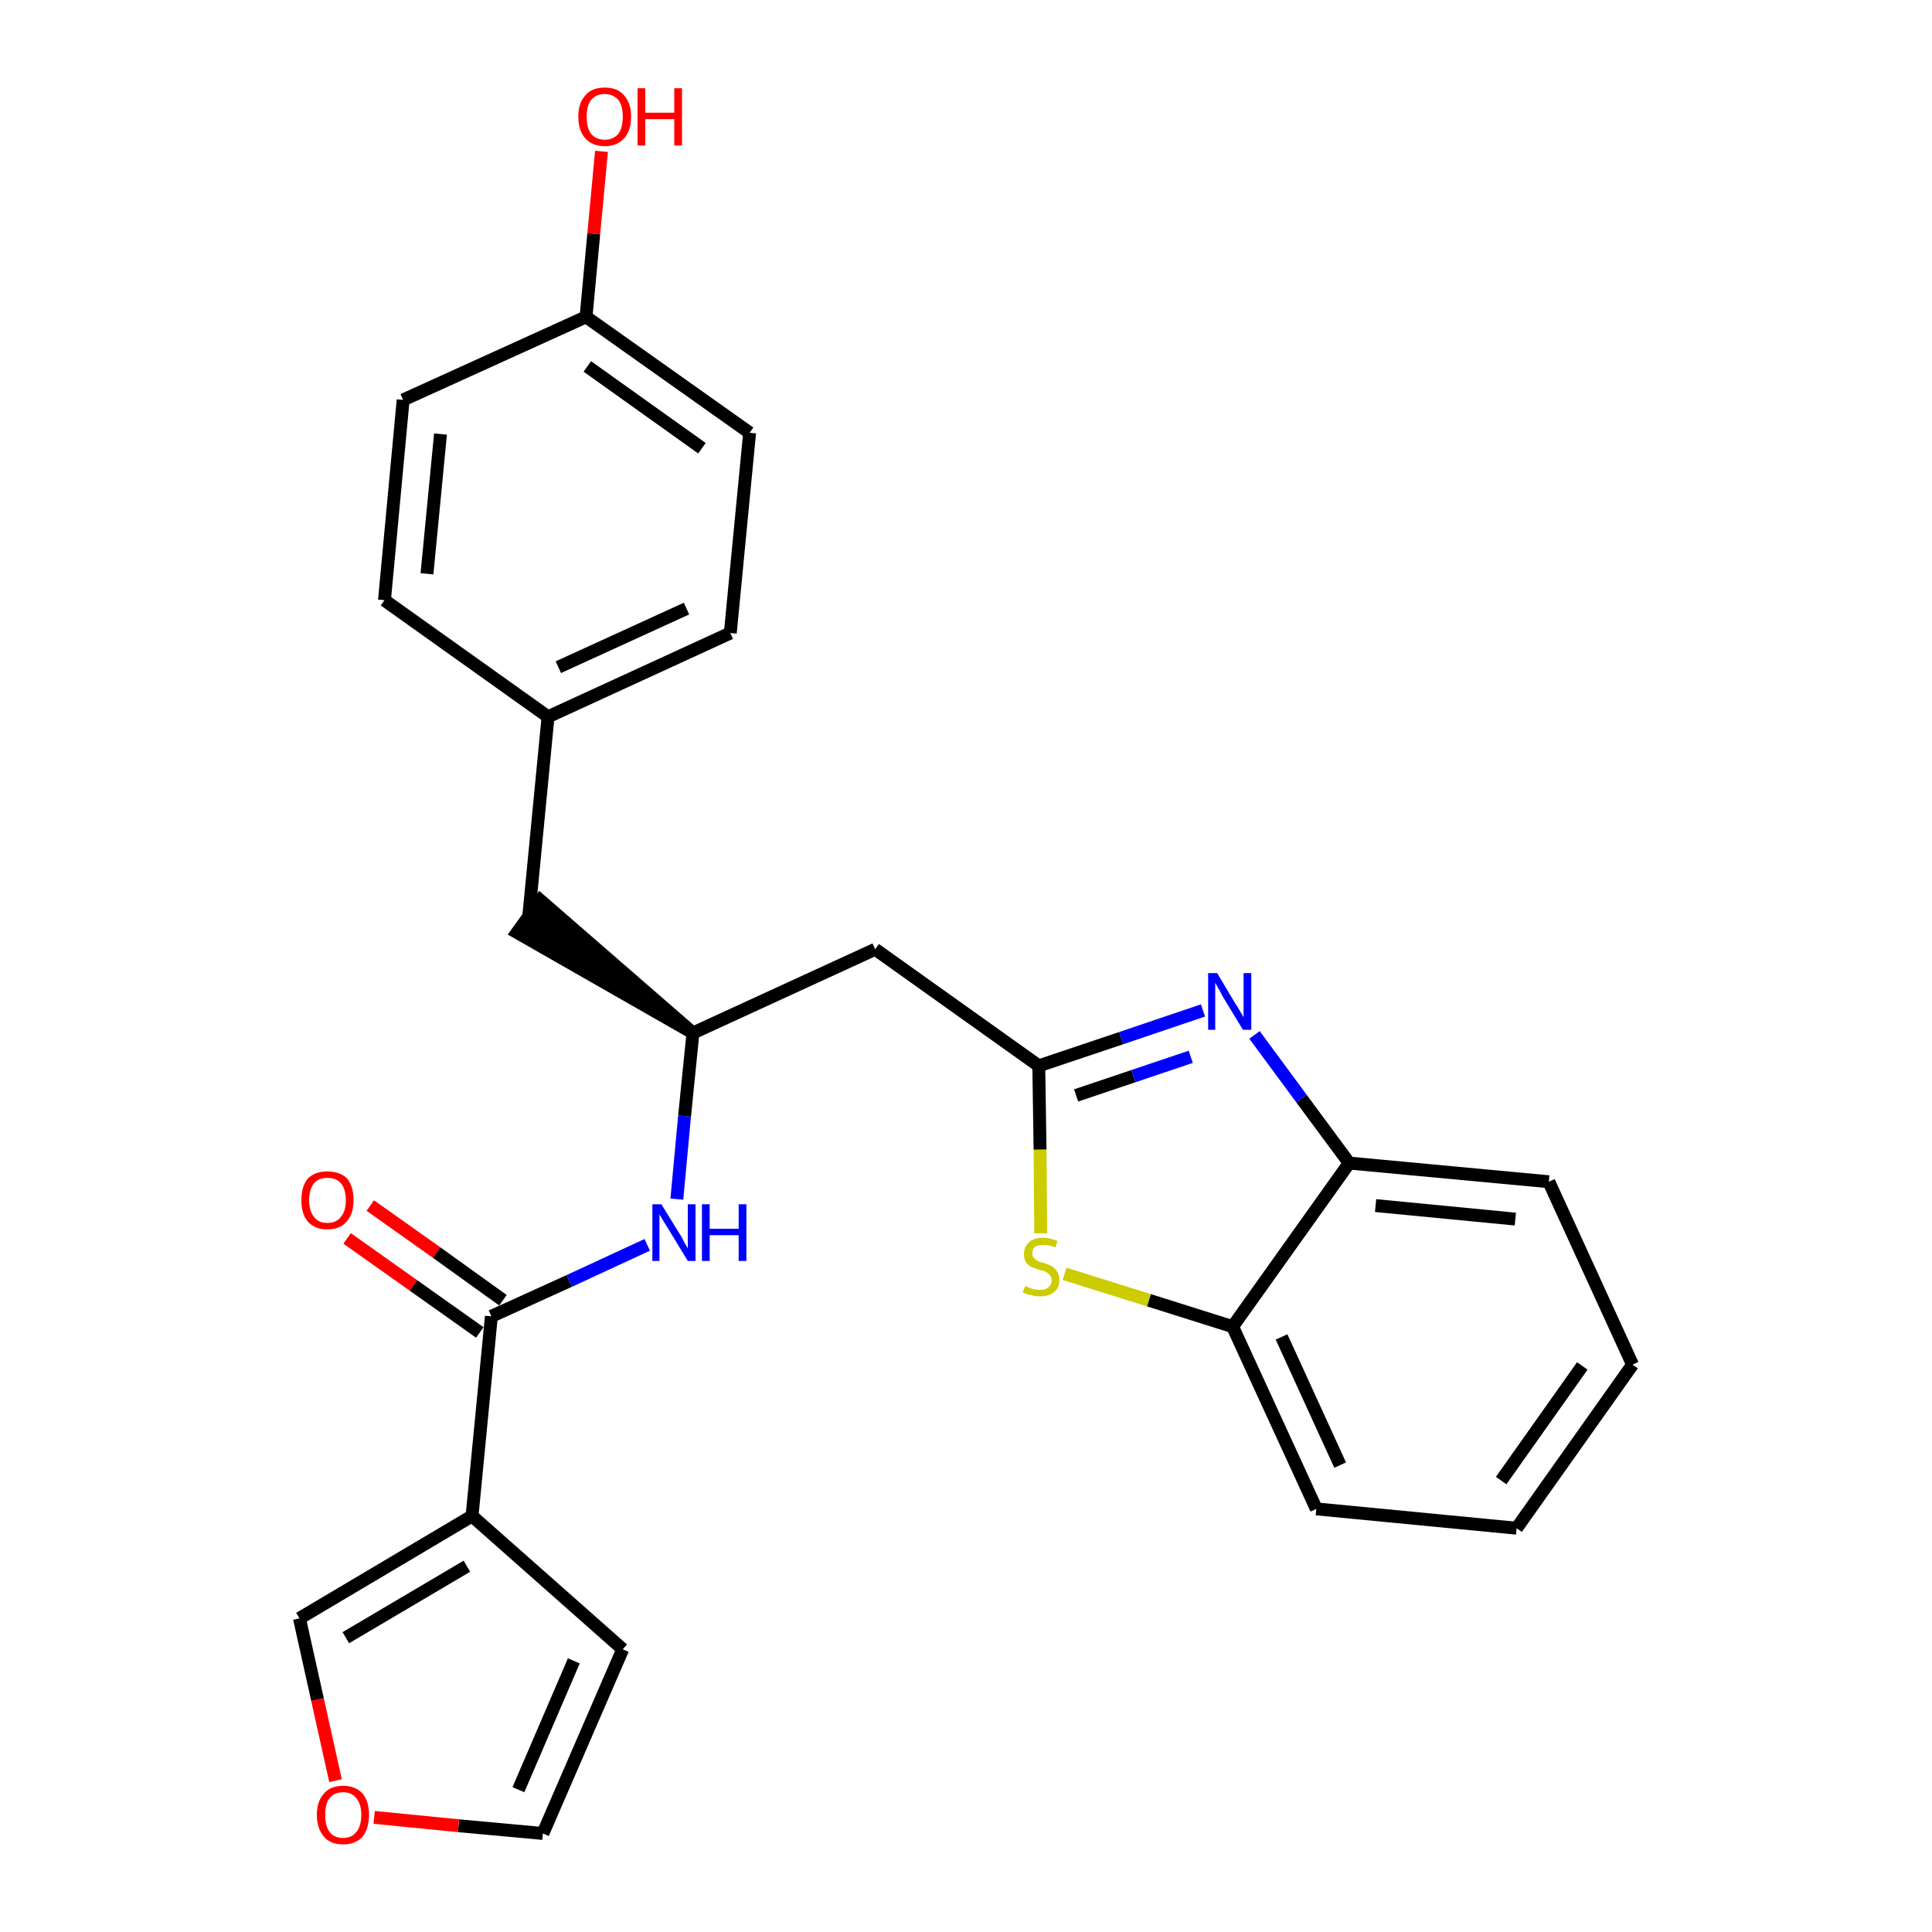 <?xml version='1.0' encoding='iso-8859-1'?>
<svg version='1.1' baseProfile='full'
              xmlns='http://www.w3.org/2000/svg'
                      xmlns:rdkit='http://www.rdkit.org/xml'
                      xmlns:xlink='http://www.w3.org/1999/xlink'
                  xml:space='preserve'
width='300px' height='300px' viewBox='0 0 300 300'>
<!-- END OF HEADER -->
<path class='bond-0 atom-0 atom-1' d='M 53.9,192.3 L 64.2,199.6' style='fill:none;fill-rule:evenodd;stroke:#FF0000;stroke-width:2.0px;stroke-linecap:butt;stroke-linejoin:miter;stroke-opacity:1' />
<path class='bond-0 atom-0 atom-1' d='M 64.2,199.6 L 74.5,206.9' style='fill:none;fill-rule:evenodd;stroke:#000000;stroke-width:2.0px;stroke-linecap:butt;stroke-linejoin:miter;stroke-opacity:1' />
<path class='bond-0 atom-0 atom-1' d='M 57.5,187.2 L 67.8,194.5' style='fill:none;fill-rule:evenodd;stroke:#FF0000;stroke-width:2.0px;stroke-linecap:butt;stroke-linejoin:miter;stroke-opacity:1' />
<path class='bond-0 atom-0 atom-1' d='M 67.8,194.5 L 78.1,201.9' style='fill:none;fill-rule:evenodd;stroke:#000000;stroke-width:2.0px;stroke-linecap:butt;stroke-linejoin:miter;stroke-opacity:1' />
<path class='bond-1 atom-1 atom-2' d='M 76.3,204.4 L 88.4,198.9' style='fill:none;fill-rule:evenodd;stroke:#000000;stroke-width:2.0px;stroke-linecap:butt;stroke-linejoin:miter;stroke-opacity:1' />
<path class='bond-1 atom-1 atom-2' d='M 88.4,198.9 L 100.5,193.3' style='fill:none;fill-rule:evenodd;stroke:#0000FF;stroke-width:2.0px;stroke-linecap:butt;stroke-linejoin:miter;stroke-opacity:1' />
<path class='bond-21 atom-1 atom-22' d='M 76.3,204.4 L 73.3,235.4' style='fill:none;fill-rule:evenodd;stroke:#000000;stroke-width:2.0px;stroke-linecap:butt;stroke-linejoin:miter;stroke-opacity:1' />
<path class='bond-2 atom-2 atom-3' d='M 105.1,186.2 L 106.3,173.3' style='fill:none;fill-rule:evenodd;stroke:#0000FF;stroke-width:2.0px;stroke-linecap:butt;stroke-linejoin:miter;stroke-opacity:1' />
<path class='bond-2 atom-2 atom-3' d='M 106.3,173.3 L 107.6,160.4' style='fill:none;fill-rule:evenodd;stroke:#000000;stroke-width:2.0px;stroke-linecap:butt;stroke-linejoin:miter;stroke-opacity:1' />
<path class='bond-3 atom-3 atom-4' d='M 107.6,160.4 L 83.9,139.8 L 80.3,144.8 Z' style='fill:#000000;fill-rule:evenodd;fill-opacity:1;stroke:#000000;stroke-width:2.0px;stroke-linecap:butt;stroke-linejoin:miter;stroke-opacity:1;' />
<path class='bond-11 atom-3 atom-12' d='M 107.6,160.4 L 135.9,147.4' style='fill:none;fill-rule:evenodd;stroke:#000000;stroke-width:2.0px;stroke-linecap:butt;stroke-linejoin:miter;stroke-opacity:1' />
<path class='bond-4 atom-4 atom-5' d='M 82.1,142.3 L 85.1,111.3' style='fill:none;fill-rule:evenodd;stroke:#000000;stroke-width:2.0px;stroke-linecap:butt;stroke-linejoin:miter;stroke-opacity:1' />
<path class='bond-5 atom-5 atom-6' d='M 85.1,111.3 L 113.4,98.3' style='fill:none;fill-rule:evenodd;stroke:#000000;stroke-width:2.0px;stroke-linecap:butt;stroke-linejoin:miter;stroke-opacity:1' />
<path class='bond-5 atom-5 atom-6' d='M 86.7,103.6 L 106.6,94.5' style='fill:none;fill-rule:evenodd;stroke:#000000;stroke-width:2.0px;stroke-linecap:butt;stroke-linejoin:miter;stroke-opacity:1' />
<path class='bond-26 atom-11 atom-5' d='M 59.7,93.2 L 85.1,111.3' style='fill:none;fill-rule:evenodd;stroke:#000000;stroke-width:2.0px;stroke-linecap:butt;stroke-linejoin:miter;stroke-opacity:1' />
<path class='bond-6 atom-6 atom-7' d='M 113.4,98.3 L 116.4,67.2' style='fill:none;fill-rule:evenodd;stroke:#000000;stroke-width:2.0px;stroke-linecap:butt;stroke-linejoin:miter;stroke-opacity:1' />
<path class='bond-7 atom-7 atom-8' d='M 116.4,67.2 L 91.0,49.2' style='fill:none;fill-rule:evenodd;stroke:#000000;stroke-width:2.0px;stroke-linecap:butt;stroke-linejoin:miter;stroke-opacity:1' />
<path class='bond-7 atom-7 atom-8' d='M 109.0,69.6 L 91.2,56.9' style='fill:none;fill-rule:evenodd;stroke:#000000;stroke-width:2.0px;stroke-linecap:butt;stroke-linejoin:miter;stroke-opacity:1' />
<path class='bond-8 atom-8 atom-9' d='M 91.0,49.2 L 92.2,36.3' style='fill:none;fill-rule:evenodd;stroke:#000000;stroke-width:2.0px;stroke-linecap:butt;stroke-linejoin:miter;stroke-opacity:1' />
<path class='bond-8 atom-8 atom-9' d='M 92.2,36.3 L 93.4,23.5' style='fill:none;fill-rule:evenodd;stroke:#FF0000;stroke-width:2.0px;stroke-linecap:butt;stroke-linejoin:miter;stroke-opacity:1' />
<path class='bond-9 atom-8 atom-10' d='M 91.0,49.2 L 62.6,62.1' style='fill:none;fill-rule:evenodd;stroke:#000000;stroke-width:2.0px;stroke-linecap:butt;stroke-linejoin:miter;stroke-opacity:1' />
<path class='bond-10 atom-10 atom-11' d='M 62.6,62.1 L 59.7,93.2' style='fill:none;fill-rule:evenodd;stroke:#000000;stroke-width:2.0px;stroke-linecap:butt;stroke-linejoin:miter;stroke-opacity:1' />
<path class='bond-10 atom-10 atom-11' d='M 68.4,67.4 L 66.3,89.1' style='fill:none;fill-rule:evenodd;stroke:#000000;stroke-width:2.0px;stroke-linecap:butt;stroke-linejoin:miter;stroke-opacity:1' />
<path class='bond-12 atom-12 atom-13' d='M 135.9,147.4 L 161.3,165.5' style='fill:none;fill-rule:evenodd;stroke:#000000;stroke-width:2.0px;stroke-linecap:butt;stroke-linejoin:miter;stroke-opacity:1' />
<path class='bond-13 atom-13 atom-14' d='M 161.3,165.5 L 174.1,161.2' style='fill:none;fill-rule:evenodd;stroke:#000000;stroke-width:2.0px;stroke-linecap:butt;stroke-linejoin:miter;stroke-opacity:1' />
<path class='bond-13 atom-13 atom-14' d='M 174.1,161.2 L 186.8,156.9' style='fill:none;fill-rule:evenodd;stroke:#0000FF;stroke-width:2.0px;stroke-linecap:butt;stroke-linejoin:miter;stroke-opacity:1' />
<path class='bond-13 atom-13 atom-14' d='M 167.1,170.1 L 176.0,167.1' style='fill:none;fill-rule:evenodd;stroke:#000000;stroke-width:2.0px;stroke-linecap:butt;stroke-linejoin:miter;stroke-opacity:1' />
<path class='bond-13 atom-13 atom-14' d='M 176.0,167.1 L 184.9,164.1' style='fill:none;fill-rule:evenodd;stroke:#0000FF;stroke-width:2.0px;stroke-linecap:butt;stroke-linejoin:miter;stroke-opacity:1' />
<path class='bond-27 atom-21 atom-13' d='M 161.6,191.5 L 161.5,178.5' style='fill:none;fill-rule:evenodd;stroke:#CCCC00;stroke-width:2.0px;stroke-linecap:butt;stroke-linejoin:miter;stroke-opacity:1' />
<path class='bond-27 atom-21 atom-13' d='M 161.5,178.5 L 161.3,165.5' style='fill:none;fill-rule:evenodd;stroke:#000000;stroke-width:2.0px;stroke-linecap:butt;stroke-linejoin:miter;stroke-opacity:1' />
<path class='bond-14 atom-14 atom-15' d='M 194.8,160.7 L 202.1,170.6' style='fill:none;fill-rule:evenodd;stroke:#0000FF;stroke-width:2.0px;stroke-linecap:butt;stroke-linejoin:miter;stroke-opacity:1' />
<path class='bond-14 atom-14 atom-15' d='M 202.1,170.6 L 209.5,180.6' style='fill:none;fill-rule:evenodd;stroke:#000000;stroke-width:2.0px;stroke-linecap:butt;stroke-linejoin:miter;stroke-opacity:1' />
<path class='bond-15 atom-15 atom-16' d='M 209.5,180.6 L 240.5,183.5' style='fill:none;fill-rule:evenodd;stroke:#000000;stroke-width:2.0px;stroke-linecap:butt;stroke-linejoin:miter;stroke-opacity:1' />
<path class='bond-15 atom-15 atom-16' d='M 213.6,187.2 L 235.3,189.3' style='fill:none;fill-rule:evenodd;stroke:#000000;stroke-width:2.0px;stroke-linecap:butt;stroke-linejoin:miter;stroke-opacity:1' />
<path class='bond-29 atom-20 atom-15' d='M 191.4,206.0 L 209.5,180.6' style='fill:none;fill-rule:evenodd;stroke:#000000;stroke-width:2.0px;stroke-linecap:butt;stroke-linejoin:miter;stroke-opacity:1' />
<path class='bond-16 atom-16 atom-17' d='M 240.5,183.5 L 253.5,211.9' style='fill:none;fill-rule:evenodd;stroke:#000000;stroke-width:2.0px;stroke-linecap:butt;stroke-linejoin:miter;stroke-opacity:1' />
<path class='bond-17 atom-17 atom-18' d='M 253.5,211.9 L 235.5,237.3' style='fill:none;fill-rule:evenodd;stroke:#000000;stroke-width:2.0px;stroke-linecap:butt;stroke-linejoin:miter;stroke-opacity:1' />
<path class='bond-17 atom-17 atom-18' d='M 245.7,212.1 L 233.1,229.9' style='fill:none;fill-rule:evenodd;stroke:#000000;stroke-width:2.0px;stroke-linecap:butt;stroke-linejoin:miter;stroke-opacity:1' />
<path class='bond-18 atom-18 atom-19' d='M 235.5,237.3 L 204.4,234.3' style='fill:none;fill-rule:evenodd;stroke:#000000;stroke-width:2.0px;stroke-linecap:butt;stroke-linejoin:miter;stroke-opacity:1' />
<path class='bond-19 atom-19 atom-20' d='M 204.4,234.3 L 191.4,206.0' style='fill:none;fill-rule:evenodd;stroke:#000000;stroke-width:2.0px;stroke-linecap:butt;stroke-linejoin:miter;stroke-opacity:1' />
<path class='bond-19 atom-19 atom-20' d='M 208.1,227.5 L 199.0,207.6' style='fill:none;fill-rule:evenodd;stroke:#000000;stroke-width:2.0px;stroke-linecap:butt;stroke-linejoin:miter;stroke-opacity:1' />
<path class='bond-20 atom-20 atom-21' d='M 191.4,206.0 L 178.4,201.9' style='fill:none;fill-rule:evenodd;stroke:#000000;stroke-width:2.0px;stroke-linecap:butt;stroke-linejoin:miter;stroke-opacity:1' />
<path class='bond-20 atom-20 atom-21' d='M 178.4,201.9 L 165.3,197.8' style='fill:none;fill-rule:evenodd;stroke:#CCCC00;stroke-width:2.0px;stroke-linecap:butt;stroke-linejoin:miter;stroke-opacity:1' />
<path class='bond-22 atom-22 atom-23' d='M 73.3,235.4 L 96.7,256.1' style='fill:none;fill-rule:evenodd;stroke:#000000;stroke-width:2.0px;stroke-linecap:butt;stroke-linejoin:miter;stroke-opacity:1' />
<path class='bond-28 atom-26 atom-22' d='M 46.5,251.3 L 73.3,235.4' style='fill:none;fill-rule:evenodd;stroke:#000000;stroke-width:2.0px;stroke-linecap:butt;stroke-linejoin:miter;stroke-opacity:1' />
<path class='bond-28 atom-26 atom-22' d='M 53.7,254.3 L 72.5,243.2' style='fill:none;fill-rule:evenodd;stroke:#000000;stroke-width:2.0px;stroke-linecap:butt;stroke-linejoin:miter;stroke-opacity:1' />
<path class='bond-23 atom-23 atom-24' d='M 96.7,256.1 L 84.3,284.7' style='fill:none;fill-rule:evenodd;stroke:#000000;stroke-width:2.0px;stroke-linecap:butt;stroke-linejoin:miter;stroke-opacity:1' />
<path class='bond-23 atom-23 atom-24' d='M 89.1,257.9 L 80.5,277.9' style='fill:none;fill-rule:evenodd;stroke:#000000;stroke-width:2.0px;stroke-linecap:butt;stroke-linejoin:miter;stroke-opacity:1' />
<path class='bond-24 atom-24 atom-25' d='M 84.3,284.7 L 71.2,283.5' style='fill:none;fill-rule:evenodd;stroke:#000000;stroke-width:2.0px;stroke-linecap:butt;stroke-linejoin:miter;stroke-opacity:1' />
<path class='bond-24 atom-24 atom-25' d='M 71.2,283.5 L 58.1,282.2' style='fill:none;fill-rule:evenodd;stroke:#FF0000;stroke-width:2.0px;stroke-linecap:butt;stroke-linejoin:miter;stroke-opacity:1' />
<path class='bond-25 atom-25 atom-26' d='M 52.1,276.5 L 49.3,263.9' style='fill:none;fill-rule:evenodd;stroke:#FF0000;stroke-width:2.0px;stroke-linecap:butt;stroke-linejoin:miter;stroke-opacity:1' />
<path class='bond-25 atom-25 atom-26' d='M 49.3,263.9 L 46.5,251.3' style='fill:none;fill-rule:evenodd;stroke:#000000;stroke-width:2.0px;stroke-linecap:butt;stroke-linejoin:miter;stroke-opacity:1' />
<path  class='atom-0' d='M 46.8 186.4
Q 46.8 184.2, 47.8 183.0
Q 48.9 181.9, 50.8 181.9
Q 52.8 181.9, 53.9 183.0
Q 54.9 184.2, 54.9 186.4
Q 54.9 188.5, 53.8 189.7
Q 52.8 190.9, 50.8 190.9
Q 48.9 190.9, 47.8 189.7
Q 46.8 188.5, 46.8 186.4
M 50.8 189.9
Q 52.2 189.9, 52.9 189.0
Q 53.7 188.1, 53.7 186.4
Q 53.7 184.6, 52.9 183.7
Q 52.2 182.9, 50.8 182.9
Q 49.5 182.9, 48.8 183.7
Q 48.0 184.6, 48.0 186.4
Q 48.0 188.1, 48.8 189.0
Q 49.5 189.9, 50.8 189.9
' fill='#FF0000'/>
<path  class='atom-2' d='M 102.7 187.0
L 105.6 191.7
Q 105.9 192.1, 106.3 193.0
Q 106.8 193.8, 106.8 193.9
L 106.8 187.0
L 108.0 187.0
L 108.0 195.8
L 106.8 195.8
L 103.7 190.7
Q 103.3 190.1, 102.9 189.4
Q 102.5 188.8, 102.4 188.5
L 102.4 195.8
L 101.3 195.8
L 101.3 187.0
L 102.7 187.0
' fill='#0000FF'/>
<path  class='atom-2' d='M 109.0 187.0
L 110.2 187.0
L 110.2 190.8
L 114.7 190.8
L 114.7 187.0
L 115.9 187.0
L 115.9 195.8
L 114.7 195.8
L 114.7 191.8
L 110.2 191.8
L 110.2 195.8
L 109.0 195.8
L 109.0 187.0
' fill='#0000FF'/>
<path  class='atom-9' d='M 89.8 18.1
Q 89.8 16.0, 90.9 14.8
Q 91.9 13.6, 93.9 13.6
Q 95.9 13.6, 96.9 14.8
Q 98.0 16.0, 98.0 18.1
Q 98.0 20.3, 96.9 21.5
Q 95.8 22.7, 93.9 22.7
Q 92.0 22.7, 90.9 21.5
Q 89.8 20.3, 89.8 18.1
M 93.9 21.7
Q 95.2 21.7, 96.0 20.8
Q 96.7 19.9, 96.7 18.1
Q 96.7 16.4, 96.0 15.5
Q 95.2 14.6, 93.9 14.6
Q 92.6 14.6, 91.8 15.5
Q 91.1 16.4, 91.1 18.1
Q 91.1 19.9, 91.8 20.8
Q 92.6 21.7, 93.9 21.7
' fill='#FF0000'/>
<path  class='atom-9' d='M 99.0 13.7
L 100.2 13.7
L 100.2 17.5
L 104.7 17.5
L 104.7 13.7
L 105.9 13.7
L 105.9 22.6
L 104.7 22.6
L 104.7 18.5
L 100.2 18.5
L 100.2 22.6
L 99.0 22.6
L 99.0 13.7
' fill='#FF0000'/>
<path  class='atom-14' d='M 189.0 151.1
L 191.8 155.8
Q 192.1 156.2, 192.6 157.1
Q 193.1 157.9, 193.1 158.0
L 193.1 151.1
L 194.3 151.1
L 194.3 159.9
L 193.0 159.9
L 189.9 154.8
Q 189.6 154.2, 189.2 153.5
Q 188.8 152.8, 188.7 152.6
L 188.7 159.9
L 187.6 159.9
L 187.6 151.1
L 189.0 151.1
' fill='#0000FF'/>
<path  class='atom-21' d='M 159.2 199.7
Q 159.3 199.7, 159.7 199.9
Q 160.1 200.1, 160.5 200.2
Q 161.0 200.3, 161.5 200.3
Q 162.3 200.3, 162.8 199.9
Q 163.3 199.5, 163.3 198.8
Q 163.3 198.3, 163.0 198.0
Q 162.8 197.7, 162.4 197.5
Q 162.0 197.3, 161.4 197.2
Q 160.6 196.9, 160.1 196.7
Q 159.7 196.5, 159.3 196.0
Q 159.0 195.5, 159.0 194.7
Q 159.0 193.6, 159.8 192.9
Q 160.5 192.2, 162.0 192.2
Q 163.0 192.2, 164.2 192.7
L 163.9 193.7
Q 162.9 193.3, 162.1 193.3
Q 161.2 193.3, 160.7 193.6
Q 160.3 194.0, 160.3 194.6
Q 160.3 195.1, 160.5 195.3
Q 160.8 195.6, 161.1 195.8
Q 161.5 196.0, 162.1 196.1
Q 162.9 196.4, 163.3 196.6
Q 163.8 196.9, 164.1 197.4
Q 164.5 197.9, 164.5 198.8
Q 164.5 200.0, 163.7 200.6
Q 162.9 201.3, 161.5 201.3
Q 160.7 201.3, 160.1 201.1
Q 159.5 201.0, 158.8 200.7
L 159.2 199.7
' fill='#CCCC00'/>
<path  class='atom-25' d='M 49.2 281.8
Q 49.2 279.7, 50.3 278.5
Q 51.3 277.3, 53.3 277.3
Q 55.2 277.3, 56.3 278.5
Q 57.3 279.7, 57.3 281.8
Q 57.3 283.9, 56.3 285.2
Q 55.2 286.4, 53.3 286.4
Q 51.3 286.4, 50.3 285.2
Q 49.2 283.9, 49.2 281.8
M 53.3 285.4
Q 54.6 285.4, 55.3 284.5
Q 56.1 283.6, 56.1 281.8
Q 56.1 280.1, 55.3 279.2
Q 54.6 278.3, 53.3 278.3
Q 51.9 278.3, 51.2 279.2
Q 50.5 280.0, 50.5 281.8
Q 50.5 283.6, 51.2 284.5
Q 51.9 285.4, 53.3 285.4
' fill='#FF0000'/>
</svg>
